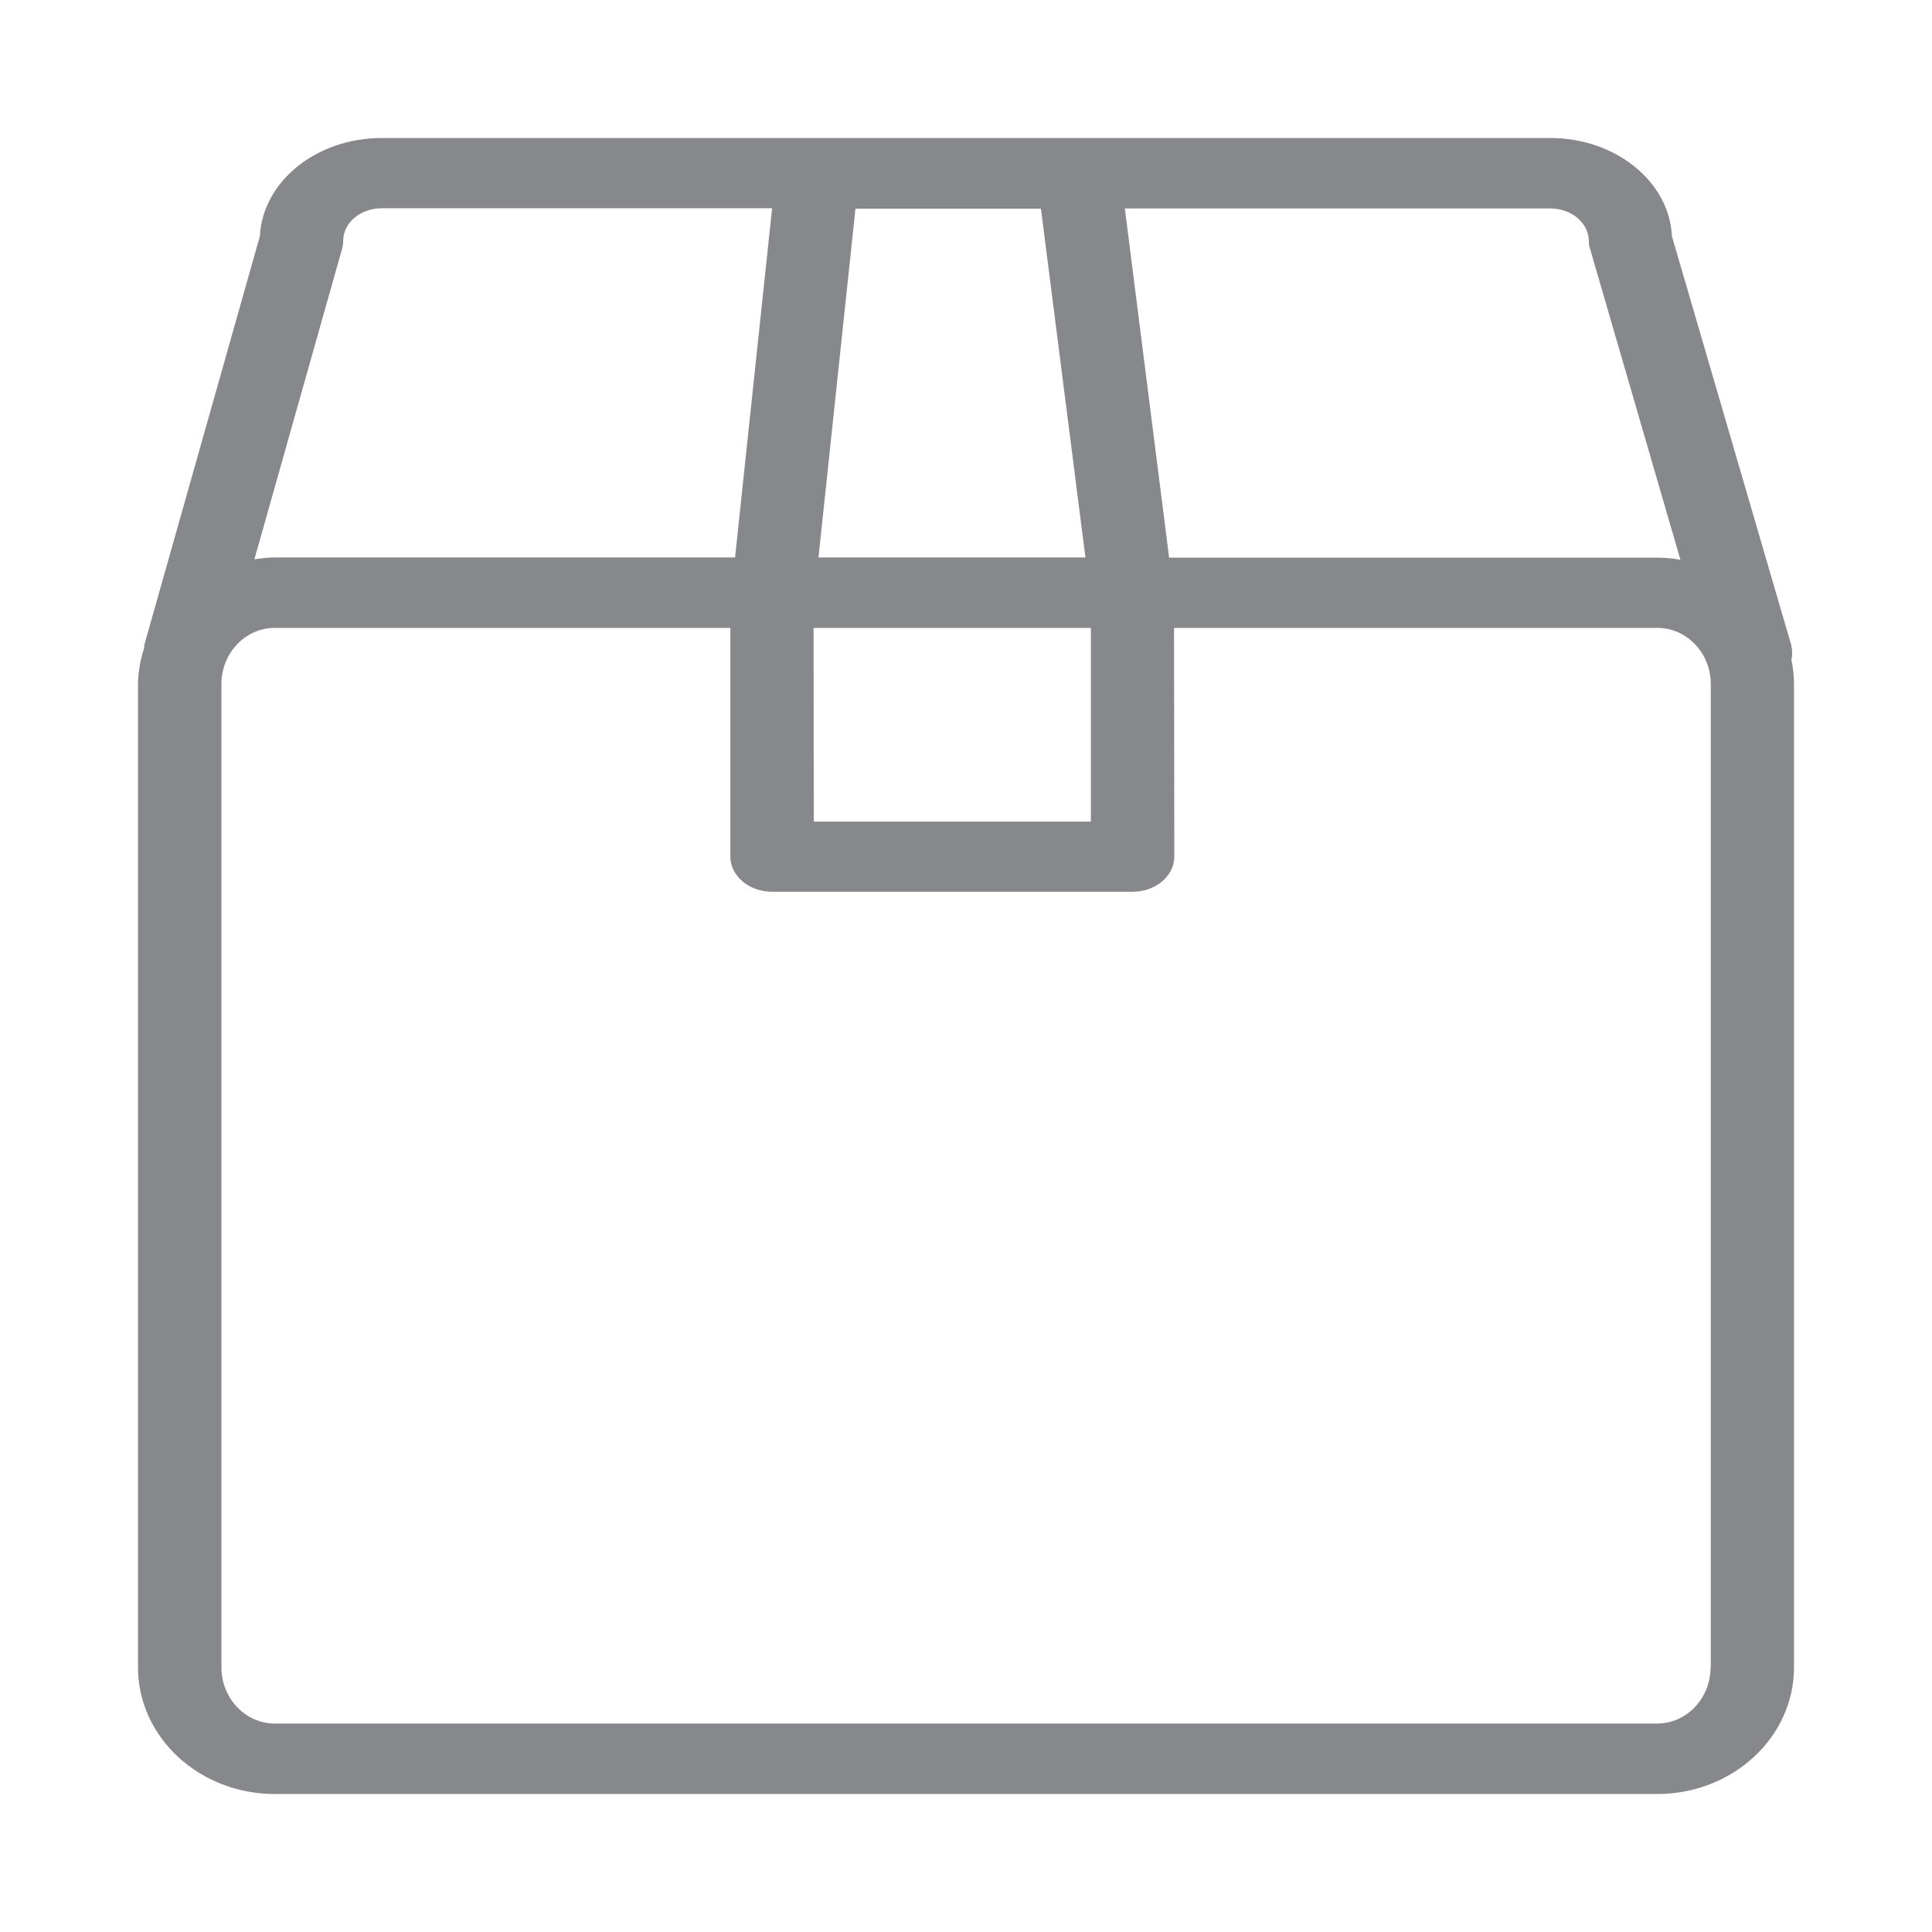 <svg width="28" height="28" viewBox="0 0 28 28" fill="none" xmlns="http://www.w3.org/2000/svg">
<path fill-rule="evenodd" clip-rule="evenodd" d="M24.791 24.166C24.791 24.613 24.443 24.979 24.016 24.979H3.981C3.557 24.979 3.209 24.613 3.209 24.166V9.912C3.209 9.465 3.557 9.1 3.981 9.1H10.585V12.415C10.585 12.695 10.855 12.924 11.19 12.924H16.414C16.749 12.924 17.019 12.695 17.019 12.415L17.015 9.1H24.019C24.446 9.1 24.794 9.465 24.794 9.912V24.166H24.791ZM4.957 3.608C4.968 3.571 4.974 3.53 4.974 3.489C4.974 3.229 5.224 3.018 5.534 3.018H11.19L10.653 8.079H3.981C3.878 8.079 3.783 8.092 3.687 8.106L4.957 3.608ZM15.81 9.1V11.907H11.794L11.791 9.1H15.81ZM15.086 3.024L15.731 8.079H11.862L12.398 3.024H15.086ZM23.026 3.492C23.026 3.533 23.032 3.574 23.046 3.612L24.354 8.113C24.241 8.092 24.129 8.082 24.016 8.082H16.944L16.302 3.021H22.469C22.776 3.021 23.026 3.233 23.026 3.492ZM25.962 9.561C25.98 9.489 25.976 9.417 25.959 9.345L24.231 3.424C24.194 2.632 23.415 2 22.466 2H5.534C4.582 2 3.806 2.632 3.766 3.424L2.092 9.345C2.089 9.359 2.092 9.376 2.089 9.39C2.034 9.561 2.003 9.735 2 9.912V24.166C2 25.177 2.888 26 3.981 26H24.019C25.112 26 26 25.177 26 24.166V9.912C26 9.789 25.986 9.673 25.962 9.561Z" fill="#86888C"/>
</svg>
